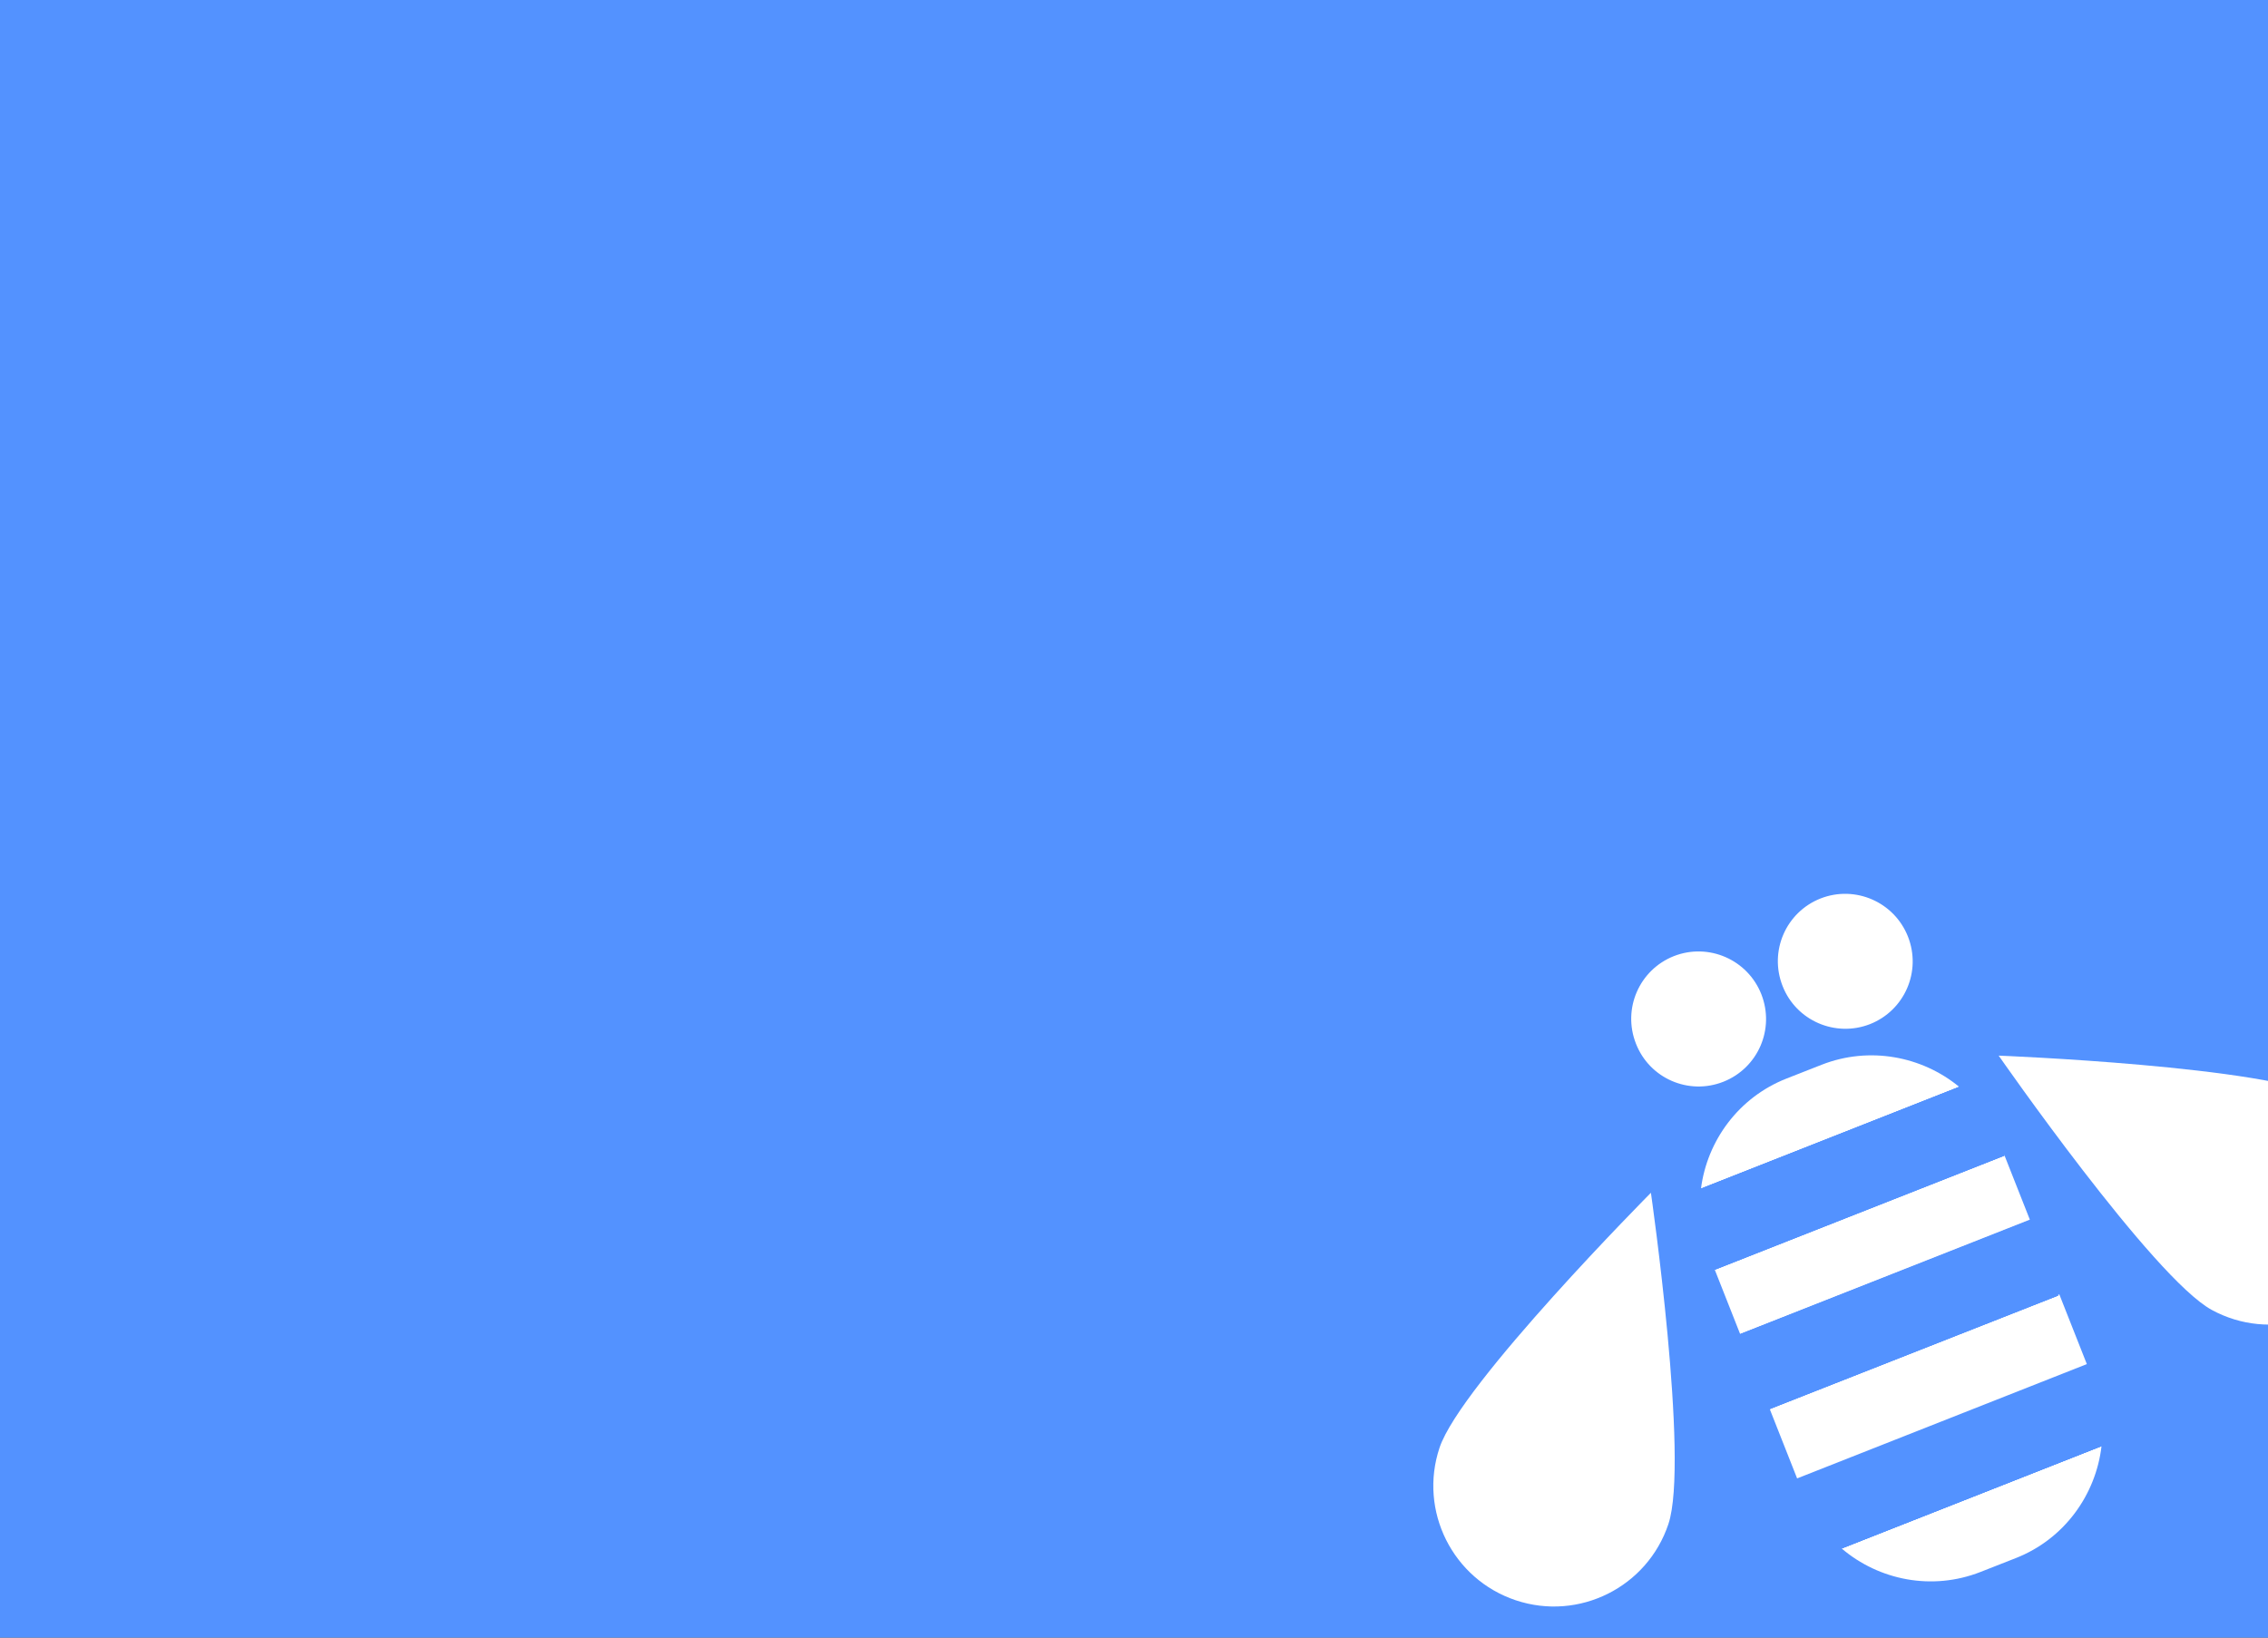 <?xml version="1.0" encoding="utf-8"?>
<!-- Generator: Adobe Illustrator 19.2.1, SVG Export Plug-In . SVG Version: 6.00 Build 0)  -->
<svg version="1.1" id="Layer_1" xmlns="http://www.w3.org/2000/svg" xmlns:xlink="http://www.w3.org/1999/xlink" x="0px" y="0px"
	 viewBox="0 0 1440 1040" style="enable-background:new 0 0 1440 1040;" xml:space="preserve">
<rect x="0" y="0" width="1440" height="1040" fill="#333333" stroke="none"/>
<style type="text/css">
	.st0{clip-path:url(#SVGID_2_);fill:#FDFDFD;}
	.st1{clip-path:url(#SVGID_4_);}
	.st2{clip-path:url(#SVGID_6_);fill:#272727;}
	.st3{clip-path:url(#SVGID_8_);}
	.st4{opacity:0.717;clip-path:url(#SVGID_10_);fill:#D8D8D8;}
	.st5{clip-path:url(#SVGID_12_);}
	.st6{opacity:0.405;clip-path:url(#SVGID_14_);fill:none;stroke:#D8D8D8;stroke-width:4;stroke-miterlimit:10;}
	.st7{clip-path:url(#SVGID_16_);}
	.st8{fill:#FFFFFF;}
	.st9{clip-path:url(#SVGID_16_);fill:none;stroke:#D8D8D8;stroke-width:2;stroke-linecap:square;stroke-miterlimit:10;}
	.st10{clip-path:url(#SVGID_18_);}
	.st11{clip-path:url(#SVGID_20_);fill:#40D5BB;}
	.st12{clip-path:url(#SVGID_22_);}
	.st13{clip-path:url(#SVGID_24_);}
	.st14{clip-path:url(#SVGID_26_);fill:#FFFFFF;}
	.st15{clip-path:url(#SVGID_28_);}
	.st16{clip-path:url(#SVGID_40_);}
	.st17{clip-path:url(#SVGID_42_);fill:#FFFFFF;}
	.st18{clip-path:url(#SVGID_44_);}
	.st19{clip-path:url(#SVGID_46_);}
	.st20{clip-path:url(#SVGID_48_);fill:#5392FF;}
	.st21{clip-path:url(#SVGID_50_);}
	.st22{clip-path:url(#SVGID_52_);fill:#5392FF;}
	.st23{clip-path:url(#SVGID_54_);}
	.st24{opacity:0.405;clip-path:url(#SVGID_56_);fill:none;stroke:#000000;stroke-width:4;stroke-miterlimit:10;}
	.st25{clip-path:url(#SVGID_58_);}
	.st26{clip-path:url(#SVGID_60_);}
	.st27{clip-path:url(#SVGID_62_);fill:#FFFFFF;}
	.st28{clip-path:url(#SVGID_64_);}
	.st29{clip-path:url(#SVGID_66_);fill:#FFFFFF;}
	.st30{clip-path:url(#SVGID_68_);}
	.st31{clip-path:url(#SVGID_70_);fill:#FFFFFF;}
	.st32{clip-path:url(#SVGID_72_);}
	.st33{clip-path:url(#SVGID_74_);fill:#FFFFFF;}
	.st34{clip-path:url(#SVGID_76_);}
	.st35{clip-path:url(#SVGID_78_);fill:#FFFFFF;}
	.st36{clip-path:url(#SVGID_80_);}
	.st37{clip-path:url(#SVGID_82_);fill:#FFFFFF;}
	.st38{clip-path:url(#SVGID_84_);}
	.st39{clip-path:url(#SVGID_86_);fill:#FFFFFF;}
	.st40{clip-path:url(#SVGID_88_);}
	.st41{clip-path:url(#SVGID_90_);enable-background:new    ;}
	.st42{clip-path:url(#SVGID_92_);}
	.st43{clip-path:url(#SVGID_94_);}
	.st44{clip-path:url(#SVGID_96_);fill:#FFFFFF;}
	.st45{clip-path:url(#SVGID_98_);}
	.st46{clip-path:url(#SVGID_100_);fill:#5392FF;}
	.st47{clip-path:url(#SVGID_102_);}
	.st48{clip-path:url(#SVGID_104_);fill:#5392FF;}
	.st49{clip-path:url(#SVGID_106_);}
	.st50{clip-path:url(#SVGID_108_);fill:#5392FF;}
	.st51{clip-path:url(#SVGID_110_);}
	.st52{clip-path:url(#SVGID_112_);fill:#FFFFFF;}
	.st53{clip-path:url(#SVGID_114_);}
	.st54{clip-path:url(#SVGID_116_);fill:#FFFFFF;}
	.st55{clip-path:url(#SVGID_118_);}
	.st56{clip-path:url(#SVGID_120_);fill:#FFFFFF;}
	.st57{clip-path:url(#SVGID_122_);}
	.st58{clip-path:url(#SVGID_124_);fill:#FFFFFF;}
	.st59{clip-path:url(#SVGID_126_);}
	.st60{clip-path:url(#SVGID_128_);fill:#FFFFFF;}
	.st61{clip-path:url(#SVGID_130_);}
	.st62{clip-path:url(#SVGID_132_);fill:#FFFFFF;}
	.st63{clip-path:url(#SVGID_134_);}
	.st64{clip-path:url(#SVGID_136_);fill:#FFFFFF;}
	.st65{clip-path:url(#SVGID_138_);}
	.st66{clip-path:url(#SVGID_140_);enable-background:new    ;}
	.st67{clip-path:url(#SVGID_142_);}
	.st68{clip-path:url(#SVGID_144_);}
	.st69{clip-path:url(#SVGID_146_);fill:#FFFFFF;}
	.st70{clip-path:url(#SVGID_148_);}
	.st71{clip-path:url(#SVGID_150_);fill:#5392FF;}
	.st72{clip-path:url(#SVGID_152_);}
	.st73{clip-path:url(#SVGID_154_);fill:#5392FF;}
	.st74{clip-path:url(#SVGID_156_);}
	.st75{clip-path:url(#SVGID_158_);fill:#5392FF;}
</style>
<g>
	<defs>
		<rect id="SVGID_49_" width="1440" height="1040"/>
	</defs>
	<clipPath id="SVGID_2_">
		<use xlink:href="#SVGID_49_"  style="overflow:visible;"/>
	</clipPath>
	<g style="clip-path:url(#SVGID_2_);">
		<defs>
			<rect id="SVGID_51_" width="1440" height="4277.6"/>
		</defs>
		<clipPath id="SVGID_4_">
			<use xlink:href="#SVGID_51_"  style="overflow:visible;"/>
		</clipPath>
		<rect x="-5" y="-5.1" style="clip-path:url(#SVGID_4_);fill:#5392FF;" width="1450" height="1050.1"/>
	</g>
</g>
<g>
	<g>
		<defs>
			<path id="SVGID_109_" d="M1257.5,998.3l22.4-8.8c30.8-12.1,50.8-40.2,54.4-71.1l-165,65C1193,1003.6,1226.7,1010.4,1257.5,998.3"
				/>
		</defs>
		<clipPath id="SVGID_6_">
			<use xlink:href="#SVGID_109_"  style="overflow:visible;"/>
		</clipPath>
		<g style="clip-path:url(#SVGID_6_);">
			<defs>
				<rect id="SVGID_111_" y="11" width="1440" height="4220"/>
			</defs>
			<clipPath id="SVGID_8_">
				<use xlink:href="#SVGID_111_"  style="overflow:visible;"/>
			</clipPath>
			<rect x="1164.3" y="913.4" style="clip-path:url(#SVGID_8_);fill:#FFFFFF;" width="175" height="95.9"/>
		</g>
	</g>
	<g>
		<defs>
			
				<rect id="SVGID_113_" x="1089.9" y="768.7" transform="matrix(0.93 -0.367 0.367 0.93 -207.177 490.971)" width="197.8" height="44.4"/>
		</defs>
		<clipPath id="SVGID_10_">
			<use xlink:href="#SVGID_113_"  style="overflow:visible;"/>
		</clipPath>
		<g style="clip-path:url(#SVGID_10_);">
			<defs>
				<rect id="SVGID_115_" y="11" width="1440" height="4220"/>
			</defs>
			<clipPath id="SVGID_12_">
				<use xlink:href="#SVGID_115_"  style="overflow:visible;"/>
			</clipPath>
			<rect x="1083.7" y="728.9" style="clip-path:url(#SVGID_12_);fill:#FFFFFF;" width="210.3" height="123.8"/>
		</g>
	</g>
	<g>
		<g>
			<defs>
				<path id="SVGID_117_" d="M1094.2,687c22-8.7,32.8-33.5,24.1-55.6c-8.7-22-33.5-32.8-55.5-24.2c-22,8.7-32.8,33.5-24.1,55.6
					C1047.3,684.9,1072.2,695.7,1094.2,687"/>
			</defs>
			<clipPath id="SVGID_14_">
				<use xlink:href="#SVGID_117_"  style="overflow:visible;"/>
			</clipPath>
			<g style="clip-path:url(#SVGID_14_);">
				<defs>
					<rect id="SVGID_119_" y="11" width="1440" height="4220"/>
				</defs>
				<clipPath id="SVGID_16_">
					<use xlink:href="#SVGID_119_"  style="overflow:visible;"/>
				</clipPath>
				<rect x="1030.6" y="599.3" style="clip-path:url(#SVGID_16_);fill:#FFFFFF;" width="95.6" height="95.7"/>
			</g>
		</g>
		<g>
			<defs>
				
					<rect id="SVGID_121_" x="1125.5" y="857.4" transform="matrix(0.93 -0.367 0.367 0.93 -237.826 510.305)" width="197.8" height="47.6"/>
			</defs>
			<clipPath id="SVGID_18_">
				<use xlink:href="#SVGID_121_"  style="overflow:visible;"/>
			</clipPath>
			<g class="st10">
				<defs>
					<rect id="SVGID_123_" y="11" width="1440" height="4220"/>
				</defs>
				<clipPath id="SVGID_20_">
					<use xlink:href="#SVGID_123_"  style="overflow:visible;"/>
				</clipPath>
				<rect x="1118.7" y="817.8" style="clip-path:url(#SVGID_20_);fill:#FFFFFF;" width="211.4" height="126.8"/>
			</g>
		</g>
		<g>
			<defs>
				<path id="SVGID_125_" d="M914,919.4c-13.4,40.1,8.3,83.5,48.4,96.9c40.1,13.4,83.5-8.3,96.9-48.4
					c13.4-40.1-11.1-210.4-11.1-210.4S927.3,879.3,914,919.4"/>
			</defs>
			<clipPath id="SVGID_22_">
				<use xlink:href="#SVGID_125_"  style="overflow:visible;"/>
			</clipPath>
			<g class="st12">
				<defs>
					<rect id="SVGID_127_" y="11" width="1440" height="4220"/>
				</defs>
				<clipPath id="SVGID_24_">
					<use xlink:href="#SVGID_127_"  style="overflow:visible;"/>
				</clipPath>
				<rect x="905" y="752.5" style="clip-path:url(#SVGID_24_);fill:#FFFFFF;" width="163.2" height="272.8"/>
			</g>
		</g>
		<g>
			<defs>
				<path id="SVGID_129_" d="M1187.3,650.4c22-8.7,32.8-33.5,24.1-55.6c-8.7-22-33.5-32.8-55.5-24.2c-22,8.7-32.8,33.5-24.1,55.6
					C1140.4,648.2,1165.3,659,1187.3,650.4"/>
			</defs>
			<clipPath id="SVGID_26_">
				<use xlink:href="#SVGID_129_"  style="overflow:visible;"/>
			</clipPath>
			<g style="clip-path:url(#SVGID_26_);">
				<defs>
					<rect id="SVGID_131_" y="11" width="1440" height="4220"/>
				</defs>
				<clipPath id="SVGID_28_">
					<use xlink:href="#SVGID_131_"  style="overflow:visible;"/>
				</clipPath>
				<rect x="1123.8" y="562.6" style="clip-path:url(#SVGID_28_);fill:#FFFFFF;" width="95.6" height="95.7"/>
			</g>
		</g>
		<g>
			<defs>
				<path id="SVGID_133_" d="M1156.6,676.2l-22.4,8.8c-30.4,12-50.3,39.5-54.2,69.8l163.9-64.6
					C1220.3,670.8,1187,664.3,1156.6,676.2"/>
			</defs>
			<clipPath id="SVGID_30_">
				<use xlink:href="#SVGID_133_"  style="overflow:visible;"/>
			</clipPath>
			<g style="clip-path:url(#SVGID_30_);">
				<defs>
					<rect id="SVGID_135_" y="11" width="1440" height="4220"/>
				</defs>
				<clipPath id="SVGID_32_">
					<use xlink:href="#SVGID_135_"  style="overflow:visible;"/>
				</clipPath>
				<rect x="1075" y="665.2" style="clip-path:url(#SVGID_32_);fill:#FFFFFF;" width="173.9" height="94.7"/>
			</g>
		</g>
		<g>
			<defs>
				<rect id="SVGID_137_" x="1269" y="670.4" width="248.5" height="170.8"/>
			</defs>
			<clipPath id="SVGID_34_">
				<use xlink:href="#SVGID_137_"  style="overflow:visible;"/>
			</clipPath>
			<g style="clip-path:url(#SVGID_34_);">
				<defs>
					<rect id="SVGID_139_" y="11" width="1440" height="4220"/>
				</defs>
				<clipPath id="SVGID_36_">
					<use xlink:href="#SVGID_139_"  style="overflow:visible;"/>
				</clipPath>
				<g style="clip-path:url(#SVGID_36_);enable-background:new    ;">
					<g>
						<defs>
							<rect id="SVGID_141_" x="1268" y="670" width="172" height="172"/>
						</defs>
						<clipPath id="SVGID_38_">
							<use xlink:href="#SVGID_141_"  style="overflow:visible;"/>
						</clipPath>
						<g style="clip-path:url(#SVGID_38_);">
							<defs>
								<path id="SVGID_143_" d="M1269,670.4c0,0,98.1,141.2,135.3,161.5c37.1,20.2,83.6,6.5,103.9-30.7
									c20.2-37.2,6.5-83.7-30.6-103.9C1440.3,677.1,1269,670.4,1269,670.4"/>
							</defs>
							<clipPath id="SVGID_40_">
								<use xlink:href="#SVGID_143_"  style="overflow:visible;"/>
							</clipPath>
							<g class="st16">
								<defs>
									<rect id="SVGID_145_" x="1268" y="670" width="172" height="172"/>
								</defs>
								<clipPath id="SVGID_42_">
									<use xlink:href="#SVGID_145_"  style="overflow:visible;"/>
								</clipPath>
								<rect x="1264" y="665.4" class="st17" width="258.5" height="180.8"/>
							</g>
						</g>
					</g>
				</g>
			</g>
		</g>
		<g>
			<defs>
				<path id="SVGID_147_" d="M1243.9,690.3L1080,754.9c-1.3,20-0.8,27.3,8.7,51.5l184-72.5C1263.2,709.7,1258.5,704.1,1243.9,690.3"
					/>
			</defs>
			<use xlink:href="#SVGID_147_"  style="overflow:visible;fill-rule:evenodd;clip-rule:evenodd;fill:#5392FF;"/>
			<clipPath id="SVGID_44_">
				<use xlink:href="#SVGID_147_"  style="overflow:visible;"/>
			</clipPath>
			<g class="st18">
				<defs>
					<rect id="SVGID_149_" y="11" width="1440" height="4220"/>
				</defs>
				<use xlink:href="#SVGID_149_"  style="overflow:visible;fill:#5392FF;"/>
				<clipPath id="SVGID_46_">
					<use xlink:href="#SVGID_149_"  style="overflow:visible;"/>
				</clipPath>
				<rect x="1074.5" y="685.3" style="clip-path:url(#SVGID_46_);fill:#5392FF;" width="203.2" height="126.1"/>
			</g>
		</g>
		<g>
			<defs>
				<path id="SVGID_151_" d="M1141.1,939.6c9.5,24.2,13.7,30.1,28.2,43.8l165-65c1.3-20,0.3-27.1-9.2-51.3L1141.1,939.6z"/>
			</defs>
			<use xlink:href="#SVGID_151_"  style="overflow:visible;fill-rule:evenodd;clip-rule:evenodd;fill:#5392FF;"/>
			<clipPath id="SVGID_48_">
				<use xlink:href="#SVGID_151_"  style="overflow:visible;"/>
			</clipPath>
			<g style="clip-path:url(#SVGID_48_);">
				<defs>
					<rect id="SVGID_153_" y="11" width="1440" height="4220"/>
				</defs>
				<use xlink:href="#SVGID_153_"  style="overflow:visible;fill:#5392FF;"/>
				<clipPath id="SVGID_50_">
					<use xlink:href="#SVGID_153_"  style="overflow:visible;"/>
				</clipPath>
				<rect x="1136.1" y="862.1" style="clip-path:url(#SVGID_50_);fill:#5392FF;" width="203.7" height="126.4"/>
			</g>
		</g>
	</g>
	<g>
		<defs>
			
				<rect id="SVGID_155_" x="1107.4" y="809.7" transform="matrix(0.93 -0.366 0.366 0.93 -222.123 499.94)" width="197.8" height="51.1"/>
		</defs>
		<use xlink:href="#SVGID_155_"  style="overflow:visible;fill-rule:evenodd;clip-rule:evenodd;fill:#5392FF;"/>
		<clipPath id="SVGID_52_">
			<use xlink:href="#SVGID_155_"  style="overflow:visible;"/>
		</clipPath>
		<g style="clip-path:url(#SVGID_52_);">
			<defs>
				<rect id="SVGID_157_" y="11" width="1440" height="4220"/>
			</defs>
			<use xlink:href="#SVGID_157_"  style="overflow:visible;fill:#5392FF;"/>
			<clipPath id="SVGID_54_">
				<use xlink:href="#SVGID_157_"  style="overflow:visible;"/>
			</clipPath>
			<rect x="1099.9" y="770.2" style="clip-path:url(#SVGID_54_);fill:#5392FF;" width="212.7" height="130.1"/>
		</g>
	</g>
</g>
</svg>
